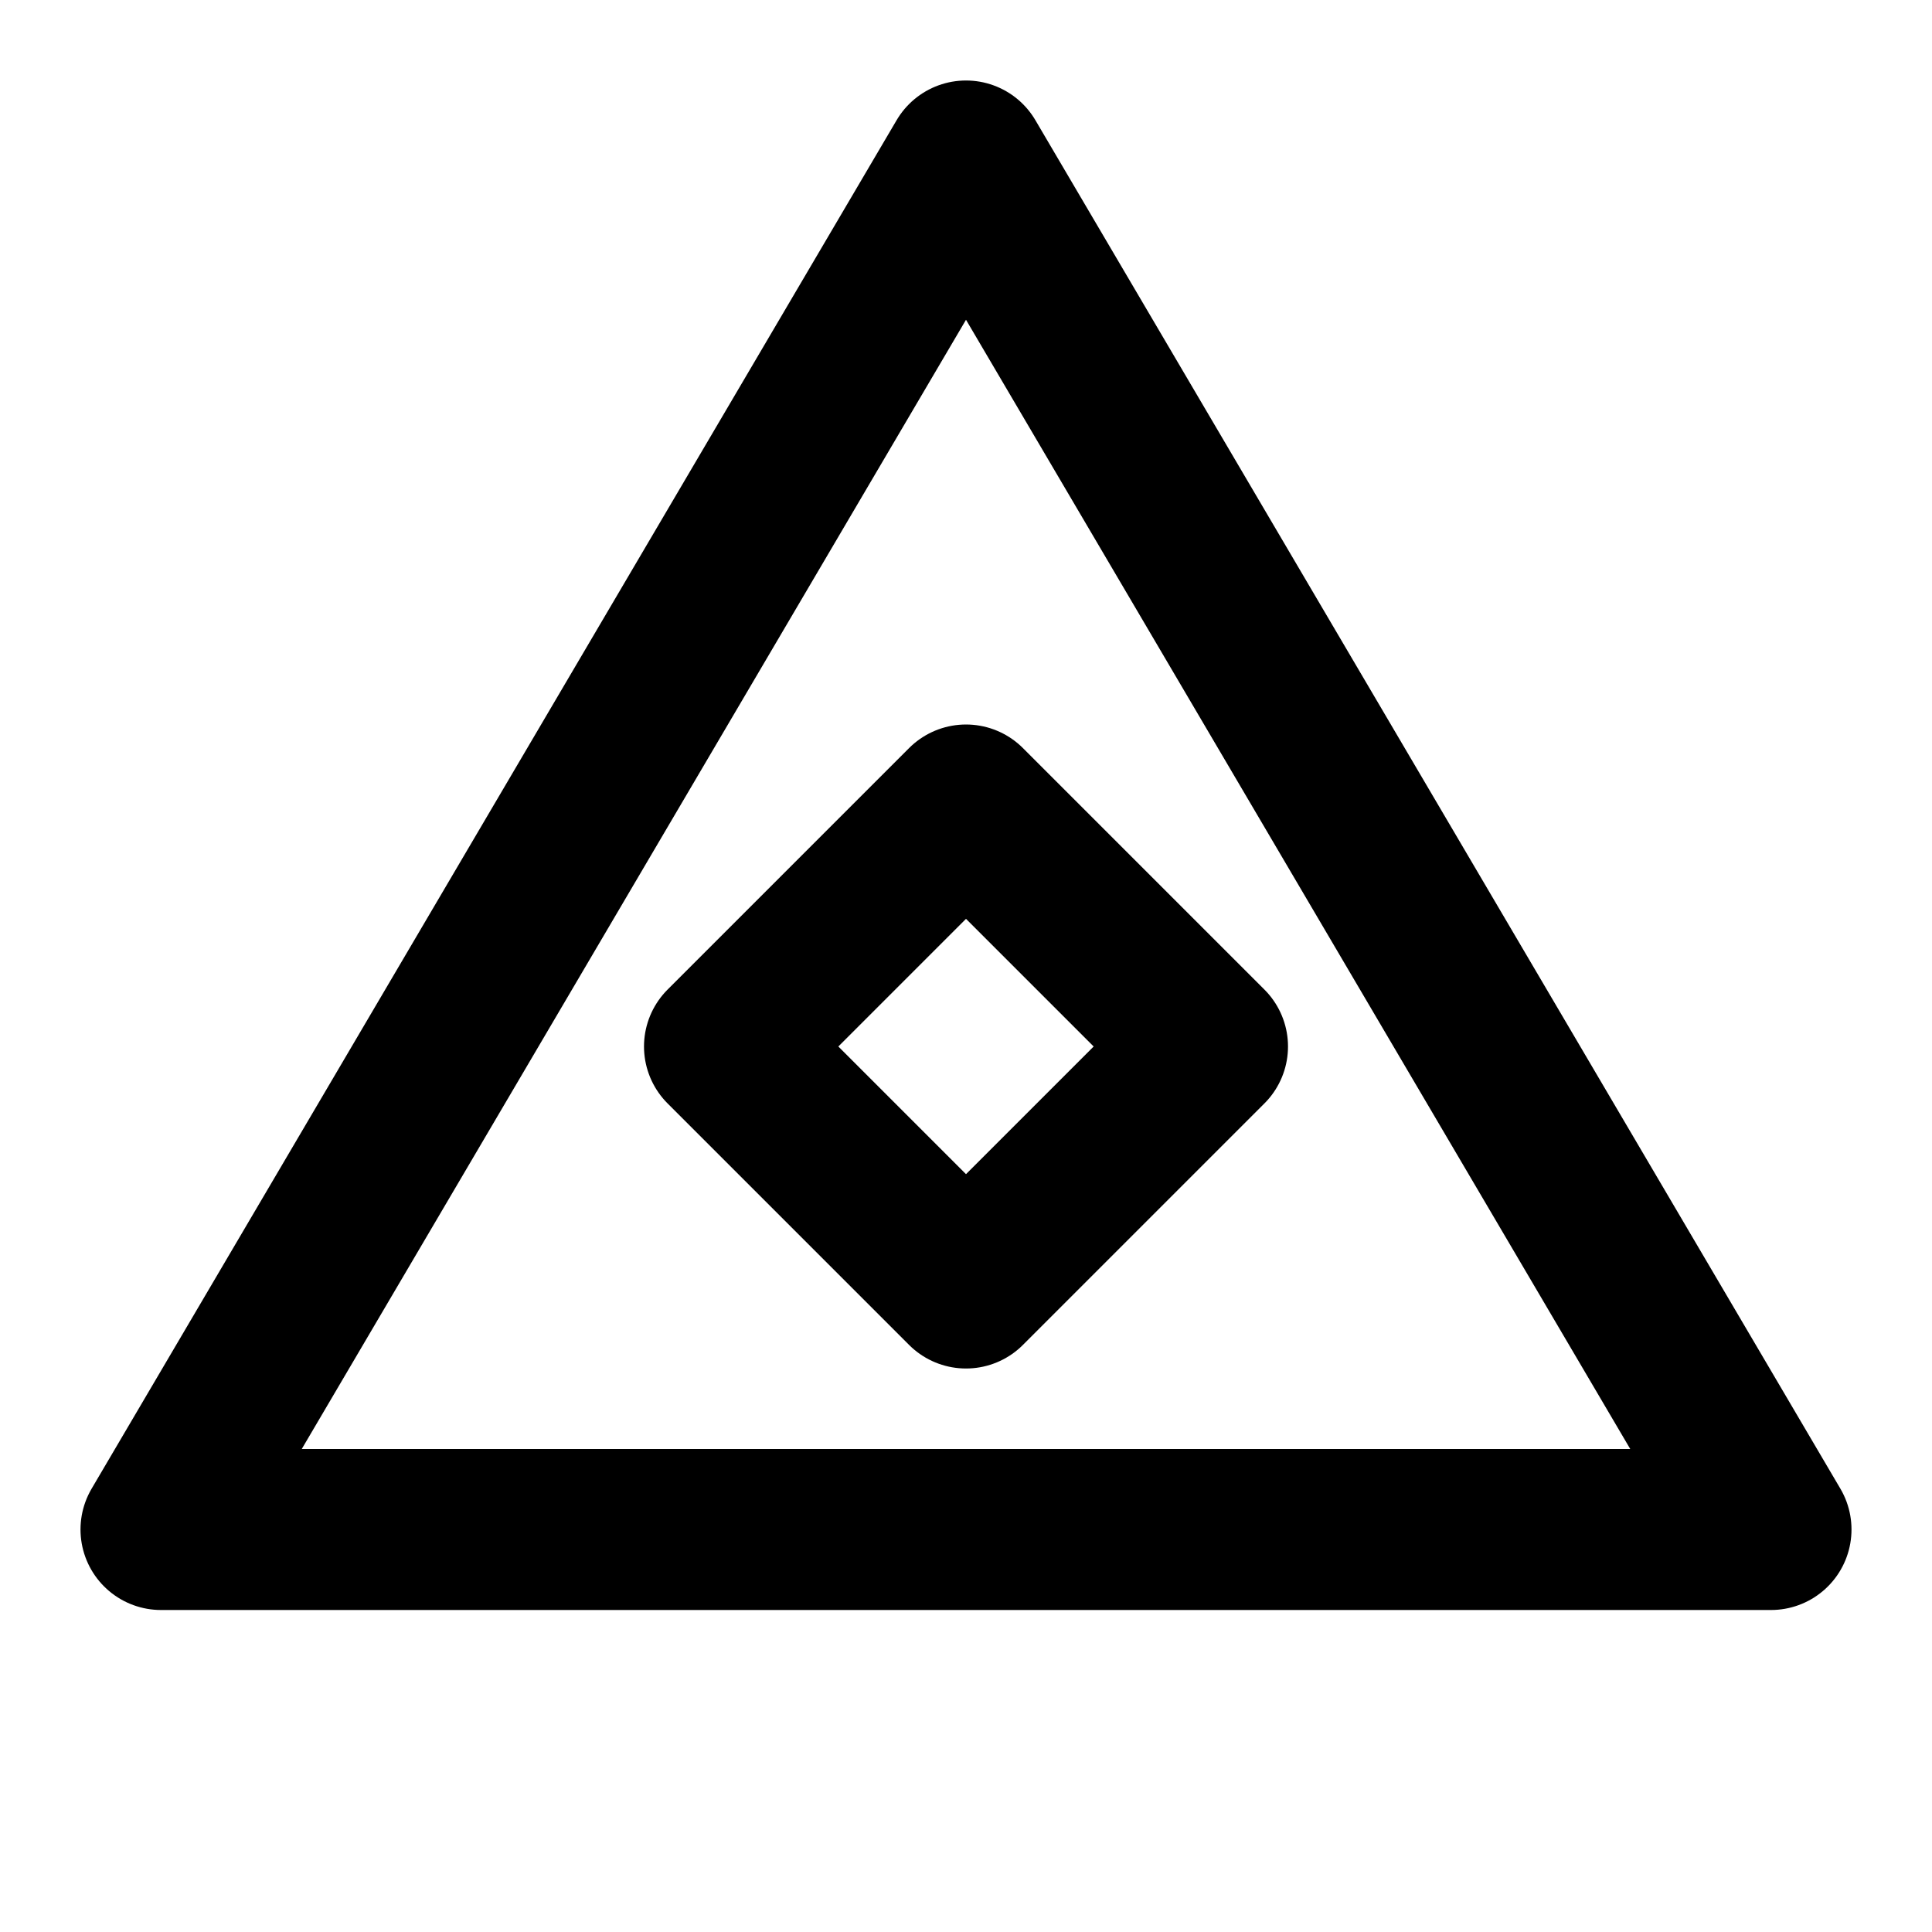 <svg xmlns="http://www.w3.org/2000/svg" viewBox="0 0 24 24" fill="none" stroke="currentColor" stroke-width="2" stroke-linecap="round" stroke-linejoin="round">
  <path d="M12 2L2 19h20L12 2z"/>
  <path d="M12 16l-3-3 3-3 3 3-3 3z"/>
</svg>